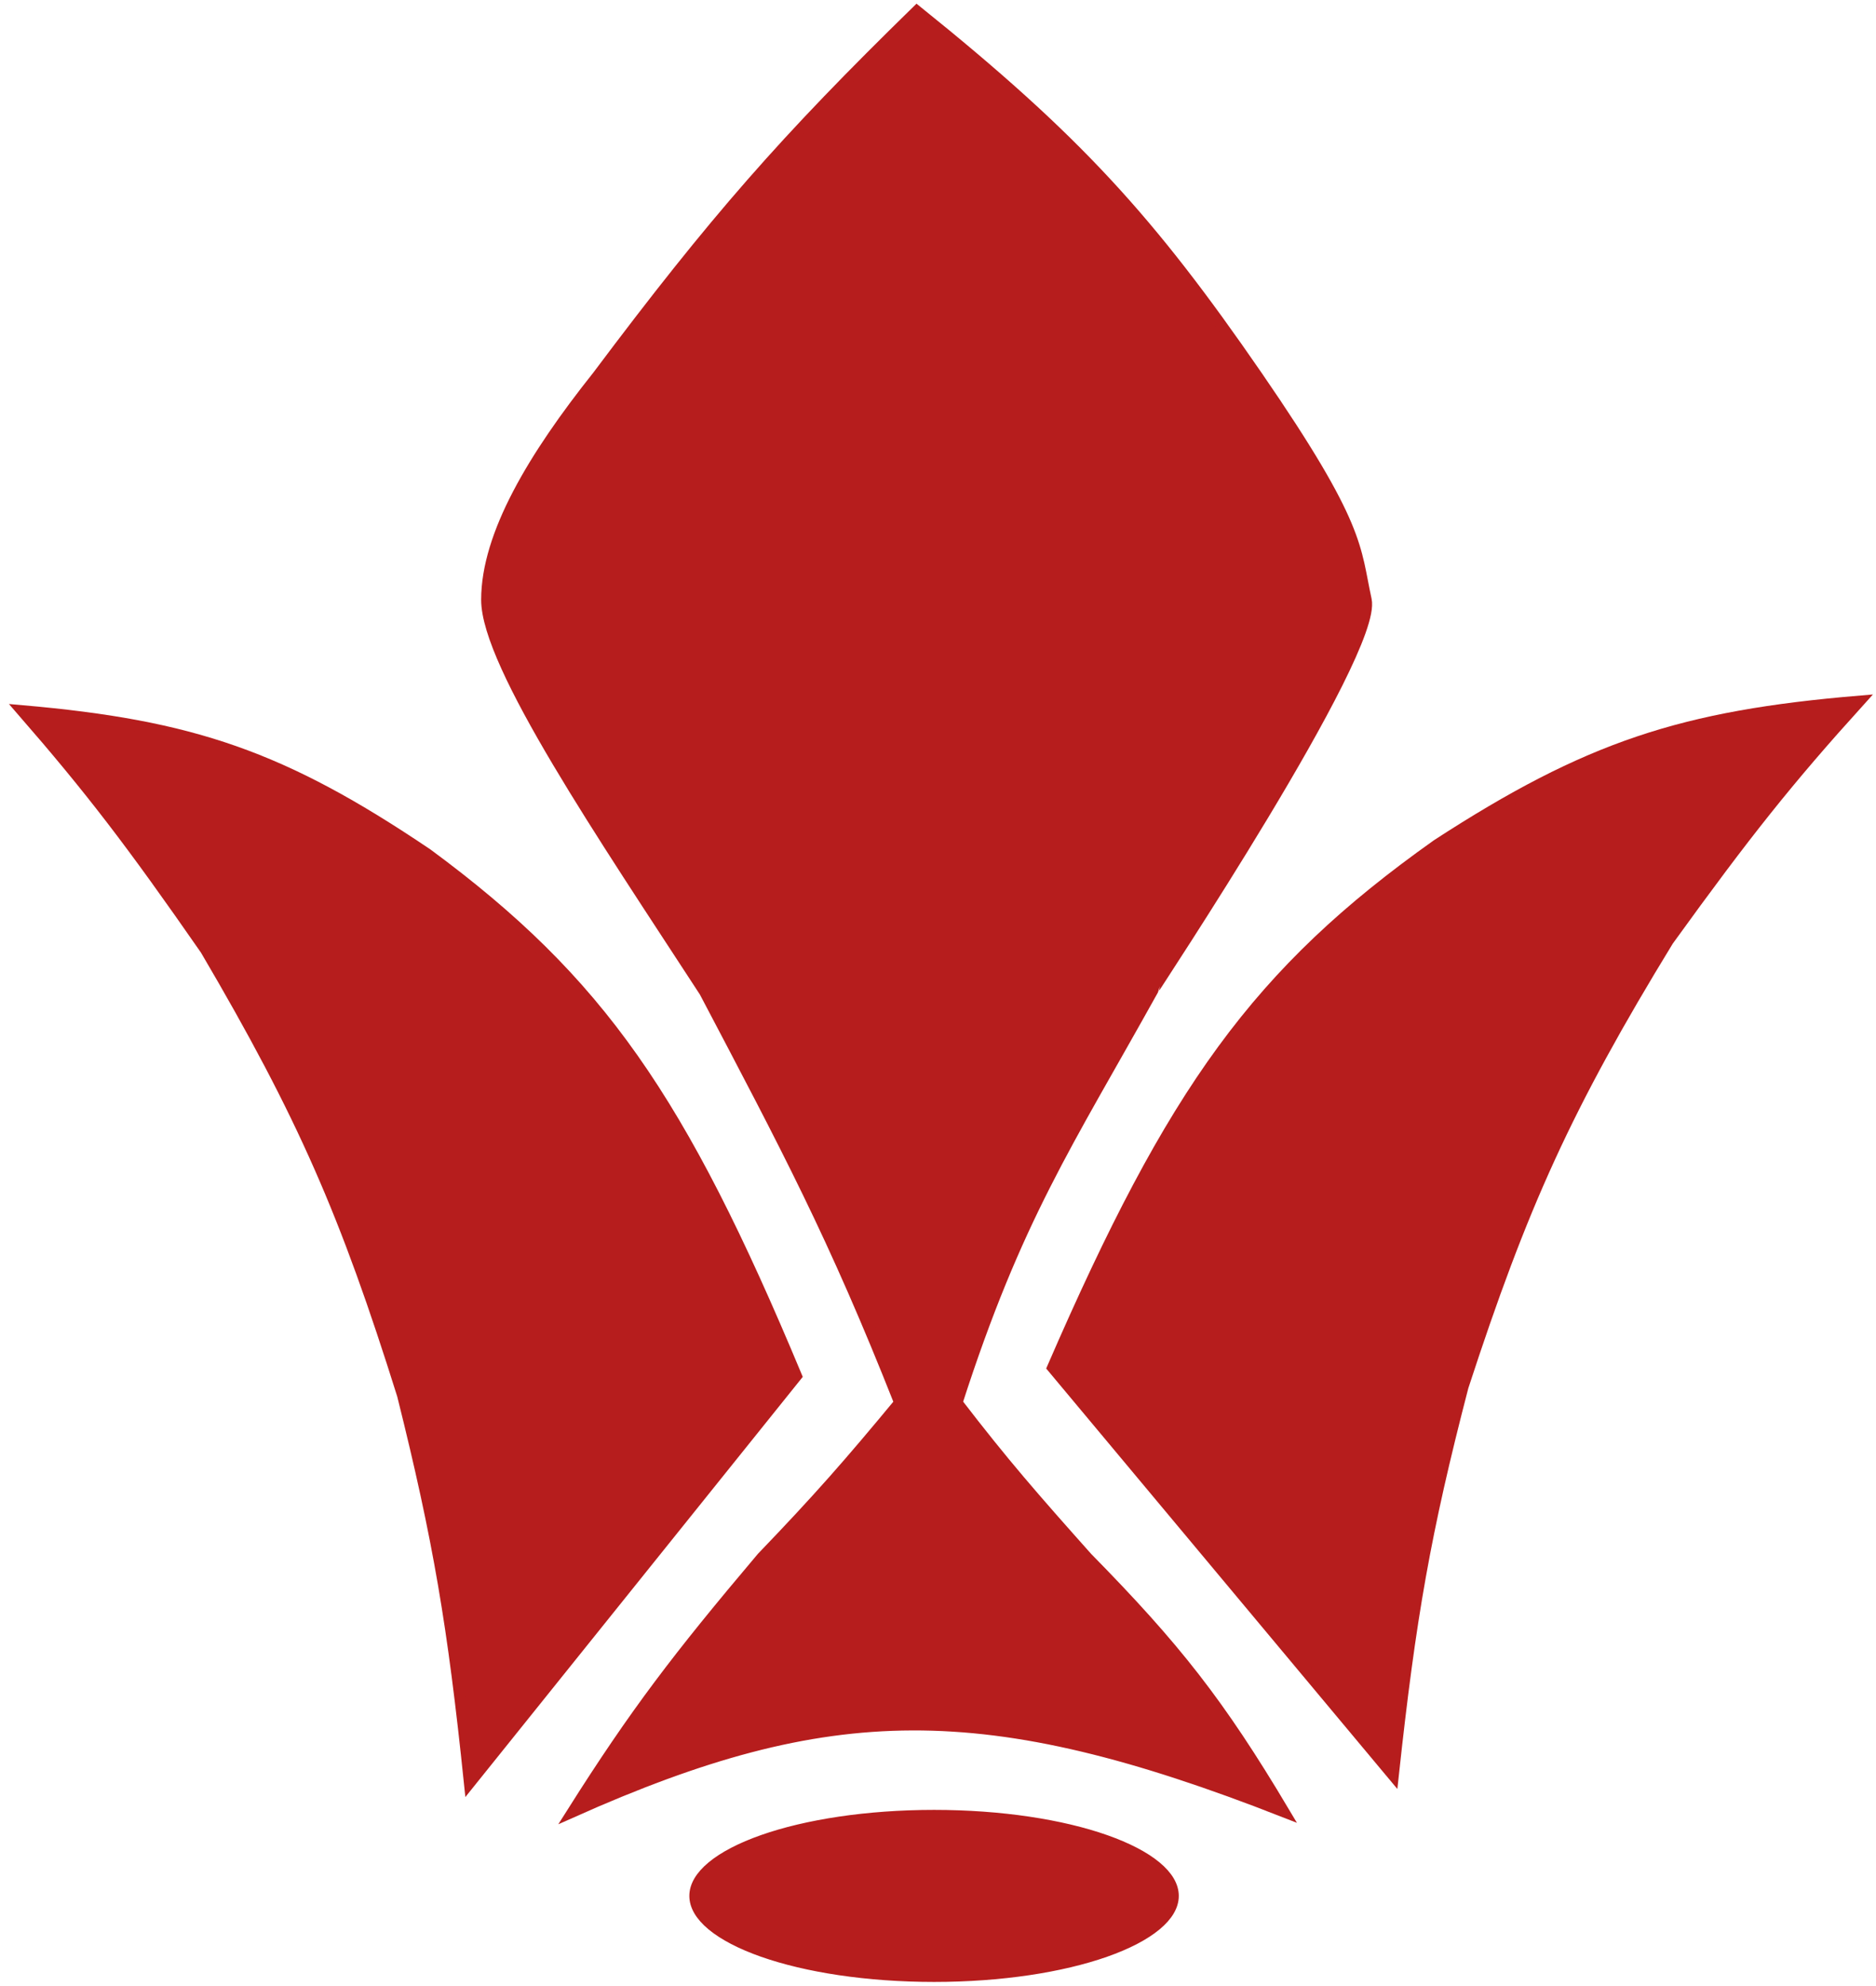 <svg width="170" height="180" viewBox="0 0 170 180" fill="none" xmlns="http://www.w3.org/2000/svg">
    <g id="tekkadan">
        <path d="M69.05 141.165C61.379 150.241 57.534 155.293 51.898 164.208C75.141 153.842 89.221 153.577 116.349 164.208C110.48 154.352 106.53 149.341 98.504 141.165C93.646 135.712 90.964 132.65 86.722 127.131C92.125 110.362 96.731 103.662 104.395 89.881C104.375 89.807 124.836 59.086 123.8 54.363C122.763 49.64 123.342 47.779 113.924 34.092C104.131 19.86 97.461 12.569 83.084 1C71.11 12.702 64.763 19.926 54.15 34.092C48.334 41.399 44.101 48.472 44.101 54.363C44.102 60.254 54.673 75.781 63.853 89.881C71.314 104.072 75.545 111.997 81.525 127.131C76.905 132.714 74.205 135.796 69.05 141.165Z" fill="#B61D1D" stroke="#B61D1D"/>
        <path d="M72.169 124.706L42.542 161.609C41.056 147.302 39.762 139.585 36.478 126.438C31.325 110.013 27.493 101.147 18.633 86.069C11.852 76.303 8.209 71.554 2 64.412C17.412 65.759 25.609 68.543 38.73 77.406C54.343 88.928 61.694 99.595 72.169 124.706Z" fill="#B61D1D" stroke="#B61D1D"/>
        <path d="M95.385 123.947L126.256 160.916C127.805 146.584 129.153 138.853 132.575 125.682C137.944 109.228 141.937 100.346 151.169 85.242C158.234 75.458 162.03 70.701 168.5 63.546C152.441 64.895 143.9 67.684 130.228 76.563C113.96 88.106 106.301 98.791 95.385 123.947Z" fill="#B61D1D" stroke="#B61D1D"/>
        <path d="M106.32 171.831C106.32 172.7 105.821 173.598 104.758 174.482C103.698 175.362 102.135 176.178 100.159 176.873C96.212 178.26 90.727 179.128 84.644 179.128C78.561 179.128 73.075 178.26 69.128 176.873C67.152 176.178 65.589 175.362 64.529 174.482C63.466 173.598 62.967 172.7 62.967 171.831C62.967 170.962 63.466 170.064 64.529 169.181C65.589 168.3 67.152 167.485 69.128 166.79C73.075 165.402 78.561 164.535 84.644 164.535C90.727 164.535 96.212 165.402 100.159 166.79C102.135 167.485 103.698 168.3 104.758 169.181C105.821 170.064 106.32 170.962 106.32 171.831Z" fill="#B61D1D" stroke="#B61D1D"/>
    </g>
</svg>